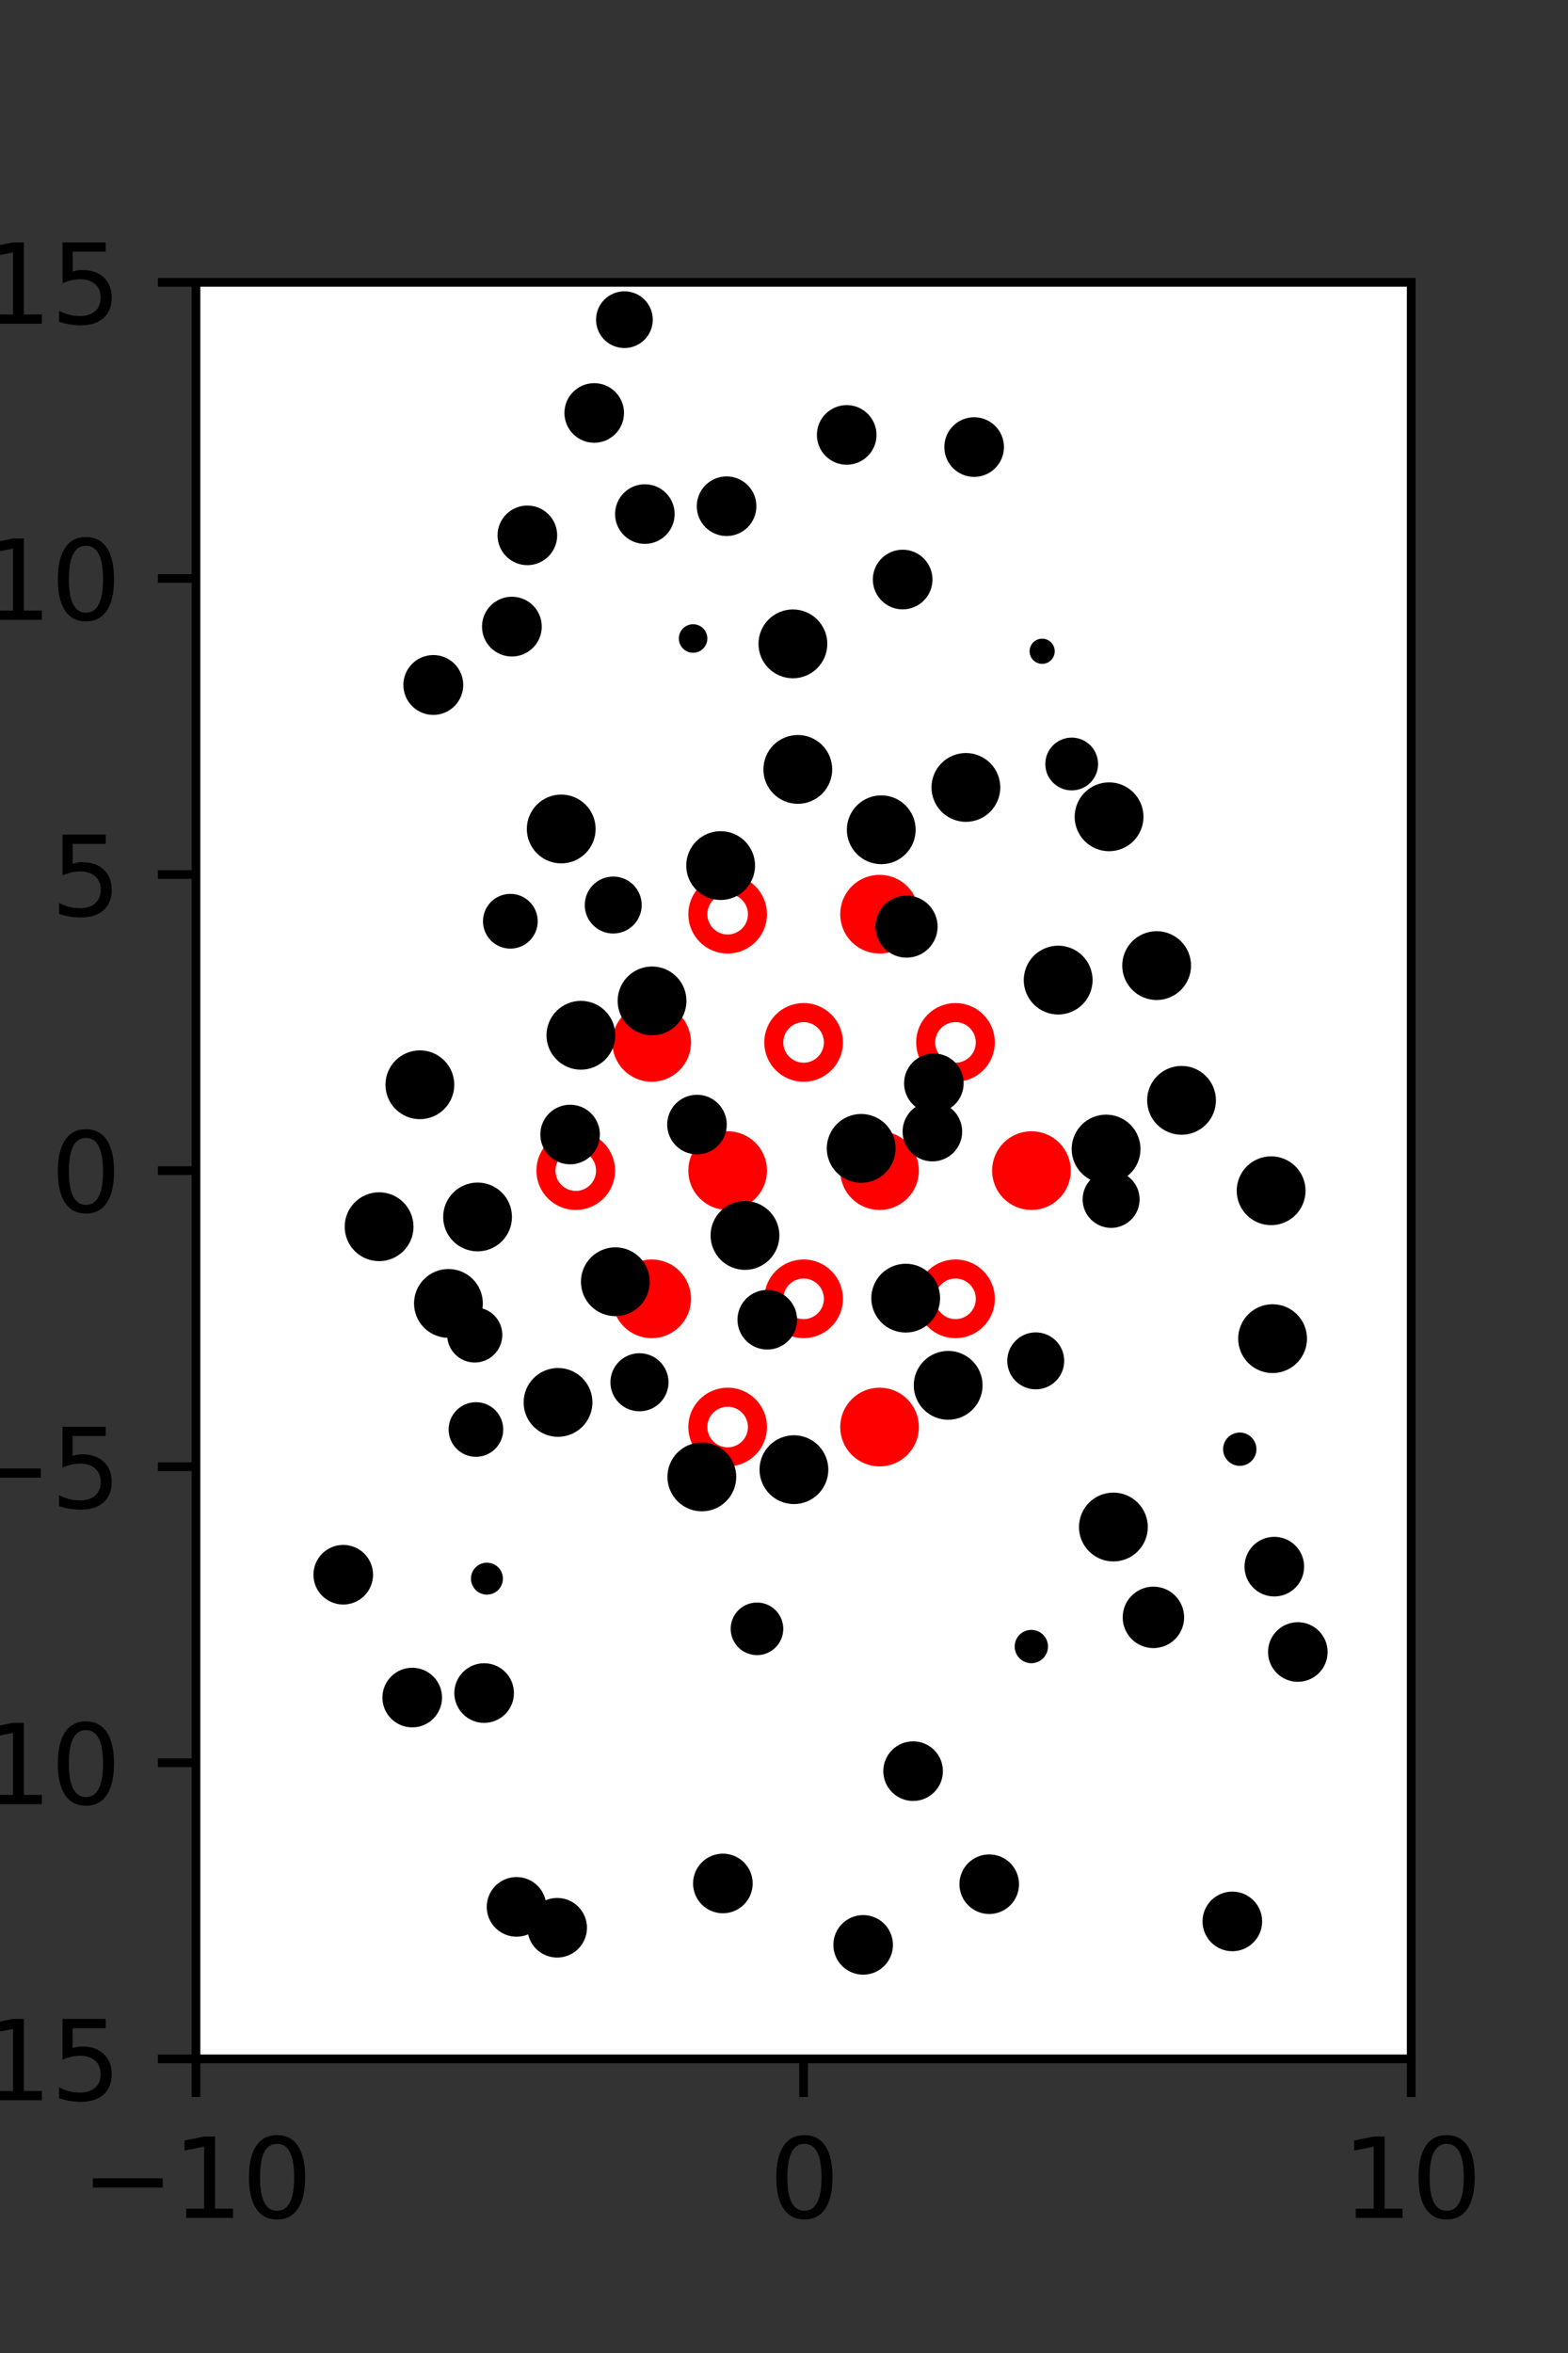 <?xml version="1.0" encoding="utf-8" standalone="no"?>
<!DOCTYPE svg PUBLIC "-//W3C//DTD SVG 1.1//EN"
  "http://www.w3.org/Graphics/SVG/1.1/DTD/svg11.dtd">
<svg xmlns:xlink="http://www.w3.org/1999/xlink" width="144pt" height="216pt" viewBox="0 0 144 216" xmlns="http://www.w3.org/2000/svg" version="1.1">
 <rect x="0" y="0" width="144" height="216" fill="#333333" stroke="none"/>
 <defs>
  <style type="text/css">*{stroke-linejoin: round; stroke-linecap: butt}</style>
 </defs>
 <g id="figure_1">
  <g id="patch_1">
   <path d="M 0 216 
L 144 216 
L 144 0 
L 0 0 
L 0 216 
z
" style="fill: none"/>
  </g>
  <g id="axes_1">
   <g id="patch_2">
    <path d="M 18 189 
L 129.6 189 
L 129.6 25.92 
L 18 25.92 
z
" style="fill: #ffffff"/>
   </g>
   <g id="PathCollection_1">
    <defs>
     <path id="mdabc30ab31" d="M 0 2.739 
C 0.726 2.739 1.423 2.45 1.936 1.936 
C 2.45 1.423 2.739 0.726 2.739 0 
C 2.739 -0.726 2.45 -1.423 1.936 -1.936 
C 1.423 -2.45 0.726 -2.739 0 -2.739 
C -0.726 -2.739 -1.423 -2.45 -1.936 -1.936 
C -2.45 -1.423 -2.739 -0.726 -2.739 0 
C -2.739 0.726 -2.45 1.423 -1.936 1.936 
C -1.423 2.45 -0.726 2.739 0 2.739 
z
" style="stroke: #ff0000; stroke-width: 1.75"/>
    </defs>
    <g clip-path="url(#p1c9ddac0d6)">
     <use xlink:href="#mdabc30ab31" x="80.775" y="83.921" style="fill: #ff0000; stroke: #ff0000; stroke-width: 1.75"/>
     <use xlink:href="#mdabc30ab31" x="59.85" y="95.691" style="fill: #ff0000; stroke: #ff0000; stroke-width: 1.75"/>
     <use xlink:href="#mdabc30ab31" x="66.825" y="107.46" style="fill: #ff0000; stroke: #ff0000; stroke-width: 1.75"/>
     <use xlink:href="#mdabc30ab31" x="80.775" y="107.46" style="fill: #ff0000; stroke: #ff0000; stroke-width: 1.75"/>
     <use xlink:href="#mdabc30ab31" x="94.725" y="107.46" style="fill: #ff0000; stroke: #ff0000; stroke-width: 1.75"/>
     <use xlink:href="#mdabc30ab31" x="59.85" y="119.229" style="fill: #ff0000; stroke: #ff0000; stroke-width: 1.75"/>
     <use xlink:href="#mdabc30ab31" x="80.775" y="130.999" style="fill: #ff0000; stroke: #ff0000; stroke-width: 1.75"/>
    </g>
   </g>
   <g id="PathCollection_2">
    <defs>
     <path id="C0_0_7f6cfb6246" d="M 0 2.739 
C 0.726 2.739 1.423 2.45 1.936 1.936 
C 2.45 1.423 2.739 0.726 2.739 -0 
C 2.739 -0.726 2.45 -1.423 1.936 -1.936 
C 1.423 -2.45 0.726 -2.739 0 -2.739 
C -0.726 -2.739 -1.423 -2.45 -1.936 -1.936 
C -2.45 -1.423 -2.739 -0.726 -2.739 0 
C -2.739 0.726 -2.45 1.423 -1.936 1.936 
C -1.423 2.45 -0.726 2.739 0 2.739 
z
"/>
    </defs>
    <g clip-path="url(#p1c9ddac0d6)">
     <use xlink:href="#C0_0_7f6cfb6246" x="66.825" y="83.921" style="fill: none; stroke: #ff0000; stroke-width: 1.75"/>
    </g>
    <g clip-path="url(#p1c9ddac0d6)">
     <use xlink:href="#C0_0_7f6cfb6246" x="73.8" y="95.691" style="fill: none; stroke: #ff0000; stroke-width: 1.75"/>
    </g>
    <g clip-path="url(#p1c9ddac0d6)">
     <use xlink:href="#C0_0_7f6cfb6246" x="87.75" y="95.691" style="fill: none; stroke: #ff0000; stroke-width: 1.75"/>
    </g>
    <g clip-path="url(#p1c9ddac0d6)">
     <use xlink:href="#C0_0_7f6cfb6246" x="52.875" y="107.46" style="fill: none; stroke: #ff0000; stroke-width: 1.75"/>
    </g>
    <g clip-path="url(#p1c9ddac0d6)">
     <use xlink:href="#C0_0_7f6cfb6246" x="73.8" y="119.229" style="fill: none; stroke: #ff0000; stroke-width: 1.75"/>
    </g>
    <g clip-path="url(#p1c9ddac0d6)">
     <use xlink:href="#C0_0_7f6cfb6246" x="87.75" y="119.229" style="fill: none; stroke: #ff0000; stroke-width: 1.75"/>
    </g>
    <g clip-path="url(#p1c9ddac0d6)">
     <use xlink:href="#C0_0_7f6cfb6246" x="66.825" y="130.999" style="fill: none; stroke: #ff0000; stroke-width: 1.75"/>
    </g>
   </g>
   <g id="PathCollection_3">
    <path d="M 116.871 125.544 
C 117.576 125.544 118.252 125.264 118.751 124.765 
C 119.25 124.267 119.53 123.59 119.53 122.885 
C 119.53 122.18 119.25 121.503 118.751 121.005 
C 118.252 120.506 117.576 120.226 116.871 120.226 
C 116.165 120.226 115.489 120.506 114.99 121.005 
C 114.492 121.503 114.211 122.18 114.211 122.885 
C 114.211 123.59 114.492 124.267 114.99 124.765 
C 115.489 125.264 116.165 125.544 116.871 125.544 
z
" clip-path="url(#p1c9ddac0d6)" style="stroke: #000000"/>
    <path d="M 116.736 111.968 
C 117.441 111.968 118.118 111.688 118.617 111.189 
C 119.115 110.69 119.396 110.013 119.396 109.308 
C 119.396 108.603 119.115 107.926 118.617 107.427 
C 118.118 106.928 117.441 106.648 116.736 106.648 
C 116.03 106.648 115.354 106.928 114.855 107.427 
C 114.356 107.926 114.076 108.603 114.076 109.308 
C 114.076 110.013 114.356 110.69 114.855 111.189 
C 115.354 111.688 116.03 111.968 116.736 111.968 
z
" clip-path="url(#p1c9ddac0d6)" style="stroke: #000000"/>
    <path d="M 108.508 103.668 
C 109.213 103.668 109.889 103.388 110.388 102.89 
C 110.887 102.391 111.167 101.714 111.167 101.009 
C 111.167 100.304 110.887 99.628 110.388 99.129 
C 109.889 98.63 109.213 98.35 108.508 98.35 
C 107.803 98.35 107.126 98.63 106.628 99.129 
C 106.129 99.628 105.849 100.304 105.849 101.009 
C 105.849 101.714 106.129 102.391 106.628 102.89 
C 107.126 103.388 107.803 103.668 108.508 103.668 
z
" clip-path="url(#p1c9ddac0d6)" style="stroke: #000000"/>
    <path d="M 106.222 91.299 
C 106.927 91.299 107.604 91.019 108.102 90.52 
C 108.601 90.021 108.881 89.345 108.881 88.64 
C 108.881 87.934 108.601 87.258 108.102 86.759 
C 107.604 86.261 106.927 85.98 106.222 85.98 
C 105.517 85.98 104.841 86.261 104.342 86.759 
C 103.843 87.258 103.563 87.934 103.563 88.64 
C 103.563 89.345 103.843 90.021 104.342 90.52 
C 104.841 91.019 105.517 91.299 106.222 91.299 
z
" clip-path="url(#p1c9ddac0d6)" style="stroke: #000000"/>
    <path d="M 101.853 77.64 
C 102.558 77.64 103.235 77.36 103.734 76.861 
C 104.233 76.362 104.513 75.685 104.513 74.98 
C 104.513 74.274 104.233 73.598 103.734 73.099 
C 103.235 72.6 102.558 72.32 101.853 72.32 
C 101.147 72.32 100.471 72.6 99.972 73.099 
C 99.473 73.598 99.193 74.274 99.193 74.98 
C 99.193 75.685 99.473 76.362 99.972 76.861 
C 100.471 77.36 101.147 77.64 101.853 77.64 
z
" clip-path="url(#p1c9ddac0d6)" style="stroke: #000000"/>
    <path d="M 98.421 72.057 
C 98.931 72.057 99.42 71.854 99.781 71.494 
C 100.141 71.133 100.344 70.644 100.344 70.134 
C 100.344 69.624 100.141 69.134 99.781 68.774 
C 99.42 68.413 98.931 68.21 98.421 68.21 
C 97.911 68.21 97.421 68.413 97.061 68.774 
C 96.7 69.134 96.497 69.624 96.497 70.134 
C 96.497 70.644 96.7 71.133 97.061 71.494 
C 97.421 71.854 97.911 72.057 98.421 72.057 
z
" clip-path="url(#p1c9ddac0d6)" style="stroke: #000000"/>
    <path d="M 95.708 60.442 
C 95.883 60.442 96.05 60.373 96.173 60.249 
C 96.297 60.126 96.366 59.959 96.366 59.784 
C 96.366 59.61 96.297 59.442 96.173 59.319 
C 96.05 59.195 95.883 59.126 95.708 59.126 
C 95.534 59.126 95.366 59.195 95.243 59.319 
C 95.119 59.442 95.05 59.61 95.05 59.784 
C 95.05 59.959 95.119 60.126 95.243 60.249 
C 95.366 60.373 95.534 60.442 95.708 60.442 
z
" clip-path="url(#p1c9ddac0d6)" style="stroke: #000000"/>
    <path d="M 91.103 48.878 
C 91.103 48.878 91.103 48.878 91.103 48.878 
C 91.103 48.878 91.103 48.878 91.103 48.878 
C 91.103 48.878 91.103 48.878 91.103 48.878 
C 91.103 48.878 91.103 48.878 91.103 48.878 
C 91.103 48.878 91.103 48.878 91.103 48.878 
C 91.103 48.878 91.103 48.878 91.103 48.878 
C 91.103 48.878 91.103 48.878 91.103 48.878 
C 91.103 48.878 91.103 48.878 91.103 48.878 
z
" clip-path="url(#p1c9ddac0d6)" style="stroke: #000000"/>
    <path d="M 89.463 43.277 
C 90.056 43.277 90.625 43.042 91.045 42.622 
C 91.464 42.202 91.7 41.633 91.7 41.04 
C 91.7 40.446 91.464 39.877 91.045 39.458 
C 90.625 39.038 90.056 38.802 89.463 38.802 
C 88.869 38.802 88.3 39.038 87.88 39.458 
C 87.461 39.877 87.225 40.446 87.225 41.04 
C 87.225 41.633 87.461 42.202 87.88 42.622 
C 88.3 43.042 88.869 43.277 89.463 43.277 
z
" clip-path="url(#p1c9ddac0d6)" style="stroke: #000000"/>
    <path d="M 121.437 165.956 
C 121.437 165.956 121.437 165.956 121.437 165.956 
C 121.437 165.956 121.437 165.956 121.437 165.956 
C 121.437 165.956 121.437 165.956 121.437 165.956 
C 121.437 165.956 121.437 165.956 121.437 165.956 
C 121.437 165.956 121.437 165.956 121.437 165.956 
C 121.437 165.956 121.437 165.956 121.437 165.956 
C 121.437 165.956 121.437 165.956 121.437 165.956 
C 121.437 165.956 121.437 165.956 121.437 165.956 
z
" clip-path="url(#p1c9ddac0d6)" style="stroke: #000000"/>
    <path d="M 119.188 153.887 
C 119.781 153.887 120.35 153.651 120.769 153.232 
C 121.189 152.813 121.424 152.244 121.424 151.651 
C 121.424 151.058 121.189 150.489 120.769 150.07 
C 120.35 149.65 119.781 149.415 119.188 149.415 
C 118.595 149.415 118.026 149.65 117.607 150.07 
C 117.188 150.489 116.952 151.058 116.952 151.651 
C 116.952 152.244 117.188 152.813 117.607 153.232 
C 118.026 153.651 118.595 153.887 119.188 153.887 
z
" clip-path="url(#p1c9ddac0d6)" style="stroke: #000000"/>
    <path d="M 117.028 146.052 
C 117.622 146.052 118.191 145.816 118.61 145.397 
C 119.03 144.977 119.266 144.408 119.266 143.814 
C 119.266 143.221 119.03 142.652 118.61 142.232 
C 118.191 141.813 117.622 141.577 117.028 141.577 
C 116.435 141.577 115.866 141.813 115.446 142.232 
C 115.027 142.652 114.791 143.221 114.791 143.814 
C 114.791 144.408 115.027 144.977 115.446 145.397 
C 115.866 145.816 116.435 146.052 117.028 146.052 
z
" clip-path="url(#p1c9ddac0d6)" style="stroke: #000000"/>
    <path d="M 113.856 134.063 
C 114.13 134.063 114.392 133.954 114.585 133.761 
C 114.778 133.568 114.886 133.306 114.886 133.033 
C 114.886 132.76 114.778 132.498 114.585 132.305 
C 114.392 132.111 114.13 132.003 113.856 132.003 
C 113.583 132.003 113.321 132.111 113.128 132.305 
C 112.935 132.498 112.827 132.76 112.827 133.033 
C 112.827 133.306 112.935 133.568 113.128 133.761 
C 113.321 133.954 113.583 134.063 113.856 134.063 
z
" clip-path="url(#p1c9ddac0d6)" style="stroke: #000000"/>
    <path d="M 102.422 124.313 
C 102.422 124.313 102.422 124.313 102.422 124.313 
C 102.422 124.313 102.422 124.313 102.422 124.313 
C 102.422 124.313 102.422 124.313 102.422 124.313 
C 102.422 124.313 102.422 124.313 102.422 124.313 
C 102.422 124.313 102.422 124.313 102.422 124.313 
C 102.422 124.313 102.422 124.313 102.422 124.313 
C 102.422 124.313 102.422 124.313 102.422 124.313 
C 102.422 124.313 102.422 124.313 102.422 124.313 
z
" clip-path="url(#p1c9ddac0d6)" style="stroke: #000000"/>
    <path d="M 102.042 112.217 
C 102.603 112.217 103.141 111.994 103.538 111.597 
C 103.935 111.2 104.158 110.662 104.158 110.101 
C 104.158 109.539 103.935 109.001 103.538 108.604 
C 103.141 108.207 102.603 107.984 102.042 107.984 
C 101.48 107.984 100.942 108.207 100.545 108.604 
C 100.148 109.001 99.925 109.539 99.925 110.101 
C 99.925 110.662 100.148 111.2 100.545 111.597 
C 100.942 111.994 101.48 112.217 102.042 112.217 
z
" clip-path="url(#p1c9ddac0d6)" style="stroke: #000000"/>
    <path d="M 101.579 108.141 
C 102.284 108.141 102.961 107.86 103.46 107.362 
C 103.958 106.863 104.239 106.186 104.239 105.481 
C 104.239 104.775 103.958 104.099 103.46 103.6 
C 102.961 103.101 102.284 102.821 101.579 102.821 
C 100.873 102.821 100.197 103.101 99.698 103.6 
C 99.199 104.099 98.919 104.775 98.919 105.481 
C 98.919 106.186 99.199 106.863 99.698 107.362 
C 100.197 107.86 100.873 108.141 101.579 108.141 
z
" clip-path="url(#p1c9ddac0d6)" style="stroke: #000000"/>
    <path d="M 97.18 92.631 
C 97.885 92.631 98.562 92.351 99.061 91.852 
C 99.559 91.353 99.84 90.677 99.84 89.971 
C 99.84 89.266 99.559 88.589 99.061 88.09 
C 98.562 87.592 97.885 87.311 97.18 87.311 
C 96.474 87.311 95.798 87.592 95.299 88.09 
C 94.8 88.589 94.52 89.266 94.52 89.971 
C 94.52 90.677 94.8 91.353 95.299 91.852 
C 95.798 92.351 96.474 92.631 97.18 92.631 
z
" clip-path="url(#p1c9ddac0d6)" style="stroke: #000000"/>
    <path d="M 92.058 85.302 
C 92.058 85.302 92.058 85.302 92.058 85.302 
C 92.058 85.302 92.058 85.302 92.058 85.302 
C 92.058 85.302 92.058 85.302 92.058 85.302 
C 92.058 85.302 92.058 85.302 92.058 85.302 
C 92.058 85.302 92.058 85.302 92.058 85.302 
C 92.058 85.302 92.058 85.302 92.058 85.302 
C 92.058 85.302 92.058 85.302 92.058 85.302 
C 92.058 85.302 92.058 85.302 92.058 85.302 
z
" clip-path="url(#p1c9ddac0d6)" style="stroke: #000000"/>
    <path d="M 88.705 74.944 
C 89.41 74.944 90.086 74.664 90.585 74.165 
C 91.084 73.666 91.364 72.99 91.364 72.285 
C 91.364 71.579 91.084 70.903 90.585 70.404 
C 90.086 69.906 89.41 69.625 88.705 69.625 
C 87.999 69.625 87.323 69.906 86.824 70.404 
C 86.326 70.903 86.046 71.579 86.046 72.285 
C 86.046 72.99 86.326 73.666 86.824 74.165 
C 87.323 74.664 87.999 74.944 88.705 74.944 
z
" clip-path="url(#p1c9ddac0d6)" style="stroke: #000000"/>
    <path d="M 85.047 59.846 
C 85.047 59.846 85.047 59.846 85.047 59.846 
C 85.047 59.846 85.047 59.846 85.047 59.846 
C 85.047 59.846 85.047 59.846 85.047 59.846 
C 85.047 59.846 85.047 59.846 85.047 59.846 
C 85.047 59.846 85.047 59.846 85.047 59.846 
C 85.047 59.846 85.047 59.846 85.047 59.846 
C 85.047 59.846 85.047 59.846 85.047 59.846 
C 85.047 59.846 85.047 59.846 85.047 59.846 
z
" clip-path="url(#p1c9ddac0d6)" style="stroke: #000000"/>
    <path d="M 82.897 55.44 
C 83.491 55.44 84.061 55.204 84.48 54.784 
C 84.9 54.364 85.136 53.795 85.136 53.201 
C 85.136 52.607 84.9 52.038 84.48 51.618 
C 84.061 51.198 83.491 50.962 82.897 50.962 
C 82.304 50.962 81.734 51.198 81.314 51.618 
C 80.894 52.038 80.658 52.607 80.658 53.201 
C 80.658 53.795 80.894 54.364 81.314 54.784 
C 81.734 55.204 82.304 55.44 82.897 55.44 
z
" clip-path="url(#p1c9ddac0d6)" style="stroke: #000000"/>
    <path d="M 77.758 42.162 
C 78.352 42.162 78.921 41.927 79.34 41.507 
C 79.76 41.088 79.996 40.518 79.996 39.925 
C 79.996 39.332 79.76 38.762 79.34 38.343 
C 78.921 37.923 78.352 37.688 77.758 37.688 
C 77.165 37.688 76.596 37.923 76.176 38.343 
C 75.756 38.762 75.521 39.332 75.521 39.925 
C 75.521 40.518 75.756 41.088 76.176 41.507 
C 76.596 41.927 77.165 42.162 77.758 42.162 
z
" clip-path="url(#p1c9ddac0d6)" style="stroke: #000000"/>
    <path d="M 76.29 31.667 
C 76.29 31.667 76.29 31.667 76.29 31.667 
C 76.29 31.667 76.29 31.667 76.29 31.667 
C 76.29 31.667 76.29 31.667 76.29 31.667 
C 76.29 31.667 76.29 31.667 76.29 31.667 
C 76.29 31.667 76.29 31.667 76.29 31.667 
C 76.29 31.667 76.29 31.667 76.29 31.667 
C 76.29 31.667 76.29 31.667 76.29 31.667 
C 76.29 31.667 76.29 31.667 76.29 31.667 
z
" clip-path="url(#p1c9ddac0d6)" style="stroke: #000000"/>
    <path d="M 69.771 25.179 
C 70.307 25.179 70.822 24.966 71.201 24.587 
C 71.58 24.207 71.794 23.693 71.794 23.156 
C 71.794 22.62 71.58 22.105 71.201 21.726 
C 70.822 21.346 70.307 21.133 69.771 21.133 
C 69.234 21.133 68.719 21.346 68.34 21.726 
C 67.961 22.105 67.748 22.62 67.748 23.156 
C 67.748 23.693 67.961 24.207 68.34 24.587 
C 68.719 24.966 69.234 25.179 69.771 25.179 
z
" clip-path="url(#p1c9ddac0d6)" style="stroke: #000000"/>
    <path d="M 113.173 178.619 
C 113.767 178.619 114.336 178.384 114.755 177.964 
C 115.175 177.544 115.411 176.975 115.411 176.382 
C 115.411 175.789 115.175 175.219 114.755 174.8 
C 114.336 174.38 113.767 174.144 113.173 174.144 
C 112.58 174.144 112.011 174.38 111.591 174.8 
C 111.172 175.219 110.936 175.789 110.936 176.382 
C 110.936 176.975 111.172 177.544 111.591 177.964 
C 112.011 178.384 112.58 178.619 113.173 178.619 
z
" clip-path="url(#p1c9ddac0d6)" style="stroke: #000000"/>
    <path d="M 109.637 168.713 
C 109.637 168.713 109.637 168.713 109.637 168.713 
C 109.637 168.713 109.637 168.713 109.637 168.713 
C 109.637 168.713 109.637 168.713 109.637 168.713 
C 109.637 168.713 109.637 168.713 109.637 168.713 
C 109.637 168.713 109.637 168.713 109.637 168.713 
C 109.637 168.713 109.637 168.713 109.637 168.713 
C 109.637 168.713 109.637 168.713 109.637 168.713 
C 109.637 168.713 109.637 168.713 109.637 168.713 
z
" clip-path="url(#p1c9ddac0d6)" style="stroke: #000000"/>
    <path d="M 105.465 158.881 
C 105.465 158.881 105.465 158.881 105.465 158.881 
C 105.465 158.881 105.465 158.881 105.465 158.881 
C 105.465 158.881 105.465 158.881 105.465 158.881 
C 105.465 158.881 105.465 158.881 105.465 158.881 
C 105.465 158.881 105.465 158.881 105.465 158.881 
C 105.465 158.881 105.465 158.881 105.465 158.881 
C 105.465 158.881 105.465 158.881 105.465 158.881 
C 105.465 158.881 105.465 158.881 105.465 158.881 
z
" clip-path="url(#p1c9ddac0d6)" style="stroke: #000000"/>
    <path d="M 105.925 150.792 
C 106.541 150.792 107.131 150.547 107.566 150.112 
C 108.001 149.677 108.246 149.086 108.246 148.471 
C 108.246 147.856 108.001 147.265 107.566 146.83 
C 107.131 146.395 106.541 146.15 105.925 146.15 
C 105.31 146.15 104.719 146.395 104.284 146.83 
C 103.849 147.265 103.605 147.856 103.605 148.471 
C 103.605 149.086 103.849 149.677 104.284 150.112 
C 104.719 150.547 105.31 150.792 105.925 150.792 
z
" clip-path="url(#p1c9ddac0d6)" style="stroke: #000000"/>
    <path d="M 102.25 142.837 
C 102.955 142.837 103.632 142.557 104.131 142.058 
C 104.63 141.559 104.91 140.882 104.91 140.177 
C 104.91 139.472 104.63 138.795 104.131 138.296 
C 103.632 137.797 102.955 137.517 102.25 137.517 
C 101.545 137.517 100.868 137.797 100.369 138.296 
C 99.87 138.795 99.59 139.472 99.59 140.177 
C 99.59 140.882 99.87 141.559 100.369 142.058 
C 100.868 142.557 101.545 142.837 102.25 142.837 
z
" clip-path="url(#p1c9ddac0d6)" style="stroke: #000000"/>
    <path d="M 95.118 127.039 
C 95.679 127.039 96.217 126.816 96.614 126.42 
C 97.01 126.023 97.233 125.485 97.233 124.924 
C 97.233 124.364 97.01 123.826 96.614 123.429 
C 96.217 123.032 95.679 122.81 95.118 122.81 
C 94.558 122.81 94.02 123.032 93.623 123.429 
C 93.226 123.826 93.004 124.364 93.004 124.924 
C 93.004 125.485 93.226 126.023 93.623 126.42 
C 94.02 126.816 94.558 127.039 95.118 127.039 
z
" clip-path="url(#p1c9ddac0d6)" style="stroke: #000000"/>
    <path d="M 94.522 116.062 
C 94.522 116.062 94.522 116.062 94.522 116.062 
C 94.522 116.062 94.522 116.062 94.522 116.062 
C 94.522 116.062 94.522 116.062 94.522 116.062 
C 94.522 116.062 94.522 116.062 94.522 116.062 
C 94.522 116.062 94.522 116.062 94.522 116.062 
C 94.522 116.062 94.522 116.062 94.522 116.062 
C 94.522 116.062 94.522 116.062 94.522 116.062 
C 94.522 116.062 94.522 116.062 94.522 116.062 
z
" clip-path="url(#p1c9ddac0d6)" style="stroke: #000000"/>
    <path d="M 85.627 106.114 
C 86.22 106.114 86.789 105.878 87.208 105.459 
C 87.628 105.039 87.863 104.471 87.863 103.878 
C 87.863 103.285 87.628 102.716 87.208 102.296 
C 86.789 101.877 86.22 101.641 85.627 101.641 
C 85.034 101.641 84.465 101.877 84.046 102.296 
C 83.627 102.716 83.391 103.285 83.391 103.878 
C 83.391 104.471 83.627 105.039 84.046 105.459 
C 84.465 105.878 85.034 106.114 85.627 106.114 
z
" clip-path="url(#p1c9ddac0d6)" style="stroke: #000000"/>
    <path d="M 85.763 101.681 
C 86.356 101.681 86.925 101.445 87.344 101.026 
C 87.763 100.607 87.999 100.038 87.999 99.445 
C 87.999 98.852 87.763 98.283 87.344 97.864 
C 86.925 97.445 86.356 97.209 85.763 97.209 
C 85.17 97.209 84.601 97.445 84.182 97.864 
C 83.762 98.283 83.527 98.852 83.527 99.445 
C 83.527 100.038 83.762 100.607 84.182 101.026 
C 84.601 101.445 85.17 101.681 85.763 101.681 
z
" clip-path="url(#p1c9ddac0d6)" style="stroke: #000000"/>
    <path d="M 83.256 87.411 
C 83.879 87.411 84.477 87.163 84.918 86.723 
C 85.358 86.282 85.606 85.684 85.606 85.061 
C 85.606 84.438 85.358 83.84 84.918 83.399 
C 84.477 82.959 83.879 82.711 83.256 82.711 
C 82.633 82.711 82.035 82.959 81.594 83.399 
C 81.154 83.84 80.906 84.438 80.906 85.061 
C 80.906 85.684 81.154 86.282 81.594 86.723 
C 82.035 87.163 82.633 87.411 83.256 87.411 
z
" clip-path="url(#p1c9ddac0d6)" style="stroke: #000000"/>
    <path d="M 80.933 78.83 
C 81.638 78.83 82.314 78.55 82.813 78.051 
C 83.311 77.553 83.592 76.876 83.592 76.171 
C 83.592 75.466 83.311 74.789 82.813 74.291 
C 82.314 73.792 81.638 73.512 80.933 73.512 
C 80.227 73.512 79.551 73.792 79.052 74.291 
C 78.554 74.789 78.273 75.466 78.273 76.171 
C 78.273 76.876 78.554 77.553 79.052 78.051 
C 79.551 78.55 80.227 78.83 80.933 78.83 
z
" clip-path="url(#p1c9ddac0d6)" style="stroke: #000000"/>
    <path d="M 73.268 73.289 
C 73.973 73.289 74.65 73.009 75.149 72.51 
C 75.647 72.011 75.927 71.335 75.927 70.63 
C 75.927 69.924 75.647 69.248 75.149 68.749 
C 74.65 68.251 73.973 67.97 73.268 67.97 
C 72.563 67.97 71.887 68.251 71.388 68.749 
C 70.889 69.248 70.609 69.924 70.609 70.63 
C 70.609 71.335 70.889 72.011 71.388 72.51 
C 71.887 73.009 72.563 73.289 73.268 73.289 
z
" clip-path="url(#p1c9ddac0d6)" style="stroke: #000000"/>
    <path d="M 72.817 61.765 
C 73.522 61.765 74.199 61.485 74.698 60.986 
C 75.197 60.487 75.477 59.811 75.477 59.105 
C 75.477 58.4 75.197 57.723 74.698 57.224 
C 74.199 56.726 73.522 56.445 72.817 56.445 
C 72.112 56.445 71.435 56.726 70.936 57.224 
C 70.437 57.723 70.157 58.4 70.157 59.105 
C 70.157 59.811 70.437 60.487 70.936 60.986 
C 71.435 61.485 72.112 61.765 72.817 61.765 
z
" clip-path="url(#p1c9ddac0d6)" style="stroke: #000000"/>
    <path d="M 66.727 48.707 
C 67.321 48.707 67.89 48.471 68.309 48.052 
C 68.729 47.632 68.965 47.063 68.965 46.47 
C 68.965 45.876 68.729 45.307 68.309 44.888 
C 67.89 44.468 67.321 44.232 66.727 44.232 
C 66.134 44.232 65.565 44.468 65.145 44.888 
C 64.725 45.307 64.49 45.876 64.49 46.47 
C 64.49 47.063 64.725 47.632 65.145 48.052 
C 65.565 48.471 66.134 48.707 66.727 48.707 
z
" clip-path="url(#p1c9ddac0d6)" style="stroke: #000000"/>
    <path d="M 67.229 36.286 
C 67.229 36.286 67.229 36.286 67.229 36.286 
C 67.229 36.286 67.229 36.286 67.229 36.286 
C 67.229 36.286 67.229 36.286 67.229 36.286 
C 67.229 36.286 67.229 36.286 67.229 36.286 
C 67.229 36.286 67.229 36.286 67.229 36.286 
C 67.229 36.286 67.229 36.286 67.229 36.286 
C 67.229 36.286 67.229 36.286 67.229 36.286 
C 67.229 36.286 67.229 36.286 67.229 36.286 
z
" clip-path="url(#p1c9ddac0d6)" style="stroke: #000000"/>
    <path d="M 57.344 31.45 
C 57.902 31.45 58.437 31.229 58.832 30.834 
C 59.227 30.439 59.449 29.904 59.449 29.346 
C 59.449 28.787 59.227 28.252 58.832 27.857 
C 58.437 27.463 57.902 27.241 57.344 27.241 
C 56.786 27.241 56.25 27.463 55.855 27.857 
C 55.461 28.252 55.239 28.787 55.239 29.346 
C 55.239 29.904 55.461 30.439 55.855 30.834 
C 56.25 31.229 56.786 31.45 57.344 31.45 
z
" clip-path="url(#p1c9ddac0d6)" style="stroke: #000000"/>
    <path d="M 101.386 181.453 
C 101.386 181.453 101.386 181.453 101.386 181.453 
C 101.386 181.453 101.386 181.453 101.386 181.453 
C 101.386 181.453 101.386 181.453 101.386 181.453 
C 101.386 181.453 101.386 181.453 101.386 181.453 
C 101.386 181.453 101.386 181.453 101.386 181.453 
C 101.386 181.453 101.386 181.453 101.386 181.453 
C 101.386 181.453 101.386 181.453 101.386 181.453 
C 101.386 181.453 101.386 181.453 101.386 181.453 
z
" clip-path="url(#p1c9ddac0d6)" style="stroke: #000000"/>
    <path d="M 101.139 174.594 
C 101.139 174.594 101.139 174.594 101.139 174.594 
C 101.139 174.594 101.139 174.594 101.139 174.594 
C 101.139 174.594 101.139 174.594 101.139 174.594 
C 101.139 174.594 101.139 174.594 101.139 174.594 
C 101.139 174.594 101.139 174.594 101.139 174.594 
C 101.139 174.594 101.139 174.594 101.139 174.594 
C 101.139 174.594 101.139 174.594 101.139 174.594 
C 101.139 174.594 101.139 174.594 101.139 174.594 
z
" clip-path="url(#p1c9ddac0d6)" style="stroke: #000000"/>
    <path d="M 94.959 157.728 
C 94.959 157.728 94.959 157.728 94.959 157.728 
C 94.959 157.728 94.959 157.728 94.959 157.728 
C 94.959 157.728 94.959 157.728 94.959 157.728 
C 94.959 157.728 94.959 157.728 94.959 157.728 
C 94.959 157.728 94.959 157.728 94.959 157.728 
C 94.959 157.728 94.959 157.728 94.959 157.728 
C 94.959 157.728 94.959 157.728 94.959 157.728 
C 94.959 157.728 94.959 157.728 94.959 157.728 
z
" clip-path="url(#p1c9ddac0d6)" style="stroke: #000000"/>
    <path d="M 94.714 152.179 
C 94.987 152.179 95.249 152.07 95.442 151.877 
C 95.635 151.684 95.744 151.422 95.744 151.149 
C 95.744 150.876 95.635 150.614 95.442 150.421 
C 95.249 150.227 94.987 150.119 94.714 150.119 
C 94.441 150.119 94.179 150.227 93.986 150.421 
C 93.793 150.614 93.684 150.876 93.684 151.149 
C 93.684 151.422 93.793 151.684 93.986 151.877 
C 94.179 152.07 94.441 152.179 94.714 152.179 
z
" clip-path="url(#p1c9ddac0d6)" style="stroke: #000000"/>
    <path d="M 87.966 137.243 
C 87.966 137.243 87.966 137.243 87.966 137.243 
C 87.966 137.243 87.966 137.243 87.966 137.243 
C 87.966 137.243 87.966 137.243 87.966 137.243 
C 87.966 137.243 87.966 137.243 87.966 137.243 
C 87.966 137.243 87.966 137.243 87.966 137.243 
C 87.966 137.243 87.966 137.243 87.966 137.243 
C 87.966 137.243 87.966 137.243 87.966 137.243 
C 87.966 137.243 87.966 137.243 87.966 137.243 
z
" clip-path="url(#p1c9ddac0d6)" style="stroke: #000000"/>
    <path d="M 87.077 129.831 
C 87.782 129.831 88.459 129.55 88.958 129.052 
C 89.456 128.553 89.737 127.876 89.737 127.171 
C 89.737 126.465 89.456 125.789 88.958 125.29 
C 88.459 124.791 87.782 124.511 87.077 124.511 
C 86.371 124.511 85.695 124.791 85.196 125.29 
C 84.697 125.789 84.417 126.465 84.417 127.171 
C 84.417 127.876 84.697 128.553 85.196 129.052 
C 85.695 129.55 86.371 129.831 87.077 129.831 
z
" clip-path="url(#p1c9ddac0d6)" style="stroke: #000000"/>
    <path d="M 83.177 121.827 
C 83.882 121.827 84.559 121.547 85.057 121.049 
C 85.556 120.55 85.836 119.873 85.836 119.168 
C 85.836 118.463 85.556 117.787 85.057 117.288 
C 84.559 116.789 83.882 116.509 83.177 116.509 
C 82.472 116.509 81.795 116.789 81.297 117.288 
C 80.798 117.787 80.518 118.463 80.518 119.168 
C 80.518 119.873 80.798 120.55 81.297 121.049 
C 81.795 121.547 82.472 121.827 83.177 121.827 
z
" clip-path="url(#p1c9ddac0d6)" style="stroke: #000000"/>
    <path d="M 79.088 108.078 
C 79.793 108.078 80.469 107.798 80.968 107.299 
C 81.467 106.8 81.747 106.124 81.747 105.419 
C 81.747 104.714 81.467 104.037 80.968 103.539 
C 80.469 103.04 79.793 102.76 79.088 102.76 
C 78.382 102.76 77.706 103.04 77.207 103.539 
C 76.709 104.037 76.428 104.714 76.428 105.419 
C 76.428 106.124 76.709 106.8 77.207 107.299 
C 77.706 107.798 78.382 108.078 79.088 108.078 
z
" clip-path="url(#p1c9ddac0d6)" style="stroke: #000000"/>
    <path d="M 74.923 104.431 
C 74.923 104.431 74.923 104.431 74.923 104.431 
C 74.923 104.431 74.923 104.431 74.923 104.431 
C 74.923 104.431 74.923 104.431 74.923 104.431 
C 74.923 104.431 74.923 104.431 74.923 104.431 
C 74.923 104.431 74.923 104.431 74.923 104.431 
C 74.923 104.431 74.923 104.431 74.923 104.431 
C 74.923 104.431 74.923 104.431 74.923 104.431 
C 74.923 104.431 74.923 104.431 74.923 104.431 
z
" clip-path="url(#p1c9ddac0d6)" style="stroke: #000000"/>
    <path d="M 70.978 89.176 
C 70.978 89.176 70.978 89.176 70.978 89.176 
C 70.978 89.176 70.978 89.176 70.978 89.176 
C 70.978 89.176 70.978 89.176 70.978 89.176 
C 70.978 89.176 70.978 89.176 70.978 89.176 
C 70.978 89.176 70.978 89.176 70.978 89.176 
C 70.978 89.176 70.978 89.176 70.978 89.176 
C 70.978 89.176 70.978 89.176 70.978 89.176 
C 70.978 89.176 70.978 89.176 70.978 89.176 
z
" clip-path="url(#p1c9ddac0d6)" style="stroke: #000000"/>
    <path d="M 66.182 82.117 
C 66.887 82.117 67.563 81.837 68.062 81.338 
C 68.561 80.839 68.841 80.163 68.841 79.458 
C 68.841 78.752 68.561 78.076 68.062 77.577 
C 67.563 77.079 66.887 76.799 66.182 76.799 
C 65.476 76.799 64.8 77.079 64.301 77.577 
C 63.803 78.076 63.522 78.752 63.522 79.458 
C 63.522 80.163 63.803 80.839 64.301 81.338 
C 64.8 81.837 65.476 82.117 66.182 82.117 
z
" clip-path="url(#p1c9ddac0d6)" style="stroke: #000000"/>
    <path d="M 66.96 69.715 
C 66.96 69.715 66.96 69.715 66.96 69.715 
C 66.96 69.715 66.96 69.715 66.96 69.715 
C 66.96 69.715 66.96 69.715 66.96 69.715 
C 66.96 69.715 66.96 69.715 66.96 69.715 
C 66.96 69.715 66.96 69.715 66.96 69.715 
C 66.96 69.715 66.96 69.715 66.96 69.715 
C 66.96 69.715 66.96 69.715 66.96 69.715 
C 66.96 69.715 66.96 69.715 66.96 69.715 
z
" clip-path="url(#p1c9ddac0d6)" style="stroke: #000000"/>
    <path d="M 63.651 59.426 
C 63.867 59.426 64.074 59.34 64.226 59.188 
C 64.379 59.035 64.464 58.829 64.464 58.613 
C 64.464 58.397 64.379 58.19 64.226 58.038 
C 64.074 57.885 63.867 57.8 63.651 57.8 
C 63.436 57.8 63.229 57.885 63.076 58.038 
C 62.924 58.19 62.838 58.397 62.838 58.613 
C 62.838 58.829 62.924 59.035 63.076 59.188 
C 63.229 59.34 63.436 59.426 63.651 59.426 
z
" clip-path="url(#p1c9ddac0d6)" style="stroke: #000000"/>
    <path d="M 59.222 49.427 
C 59.815 49.427 60.384 49.191 60.803 48.772 
C 61.222 48.352 61.458 47.783 61.458 47.19 
C 61.458 46.597 61.222 46.029 60.803 45.609 
C 60.384 45.19 59.815 44.954 59.222 44.954 
C 58.629 44.954 58.06 45.19 57.641 45.609 
C 57.221 46.029 56.986 46.597 56.986 47.19 
C 56.986 47.783 57.221 48.352 57.641 48.772 
C 58.06 49.191 58.629 49.427 59.222 49.427 
z
" clip-path="url(#p1c9ddac0d6)" style="stroke: #000000"/>
    <path d="M 54.571 40.145 
C 55.164 40.145 55.732 39.91 56.152 39.49 
C 56.571 39.071 56.807 38.502 56.807 37.909 
C 56.807 37.316 56.571 36.748 56.152 36.328 
C 55.732 35.909 55.164 35.673 54.571 35.673 
C 53.978 35.673 53.409 35.909 52.99 36.328 
C 52.57 36.748 52.335 37.316 52.335 37.909 
C 52.335 38.502 52.57 39.071 52.99 39.49 
C 53.409 39.91 53.978 40.145 54.571 40.145 
z
" clip-path="url(#p1c9ddac0d6)" style="stroke: #000000"/>
    <path d="M 90.847 175.202 
C 91.44 175.202 92.009 174.966 92.428 174.547 
C 92.847 174.128 93.083 173.559 93.083 172.966 
C 93.083 172.373 92.847 171.804 92.428 171.385 
C 92.009 170.965 91.44 170.73 90.847 170.73 
C 90.254 170.73 89.685 170.965 89.266 171.385 
C 88.846 171.804 88.611 172.373 88.611 172.966 
C 88.611 173.559 88.846 174.128 89.266 174.547 
C 89.685 174.966 90.254 175.202 90.847 175.202 
z
" clip-path="url(#p1c9ddac0d6)" style="stroke: #000000"/>
    <path d="M 83.856 164.825 
C 84.45 164.825 85.019 164.589 85.438 164.17 
C 85.858 163.75 86.094 163.181 86.094 162.588 
C 86.094 161.994 85.858 161.425 85.438 161.006 
C 85.019 160.586 84.45 160.35 83.856 160.35 
C 83.263 160.35 82.694 160.586 82.274 161.006 
C 81.855 161.425 81.619 161.994 81.619 162.588 
C 81.619 163.181 81.855 163.75 82.274 164.17 
C 82.694 164.589 83.263 164.825 83.856 164.825 
z
" clip-path="url(#p1c9ddac0d6)" style="stroke: #000000"/>
    <path d="M 87.592 154.978 
C 87.592 154.978 87.592 154.978 87.592 154.978 
C 87.592 154.978 87.592 154.978 87.592 154.978 
C 87.592 154.978 87.592 154.978 87.592 154.978 
C 87.592 154.978 87.592 154.978 87.592 154.978 
C 87.592 154.978 87.592 154.978 87.592 154.978 
C 87.592 154.978 87.592 154.978 87.592 154.978 
C 87.592 154.978 87.592 154.978 87.592 154.978 
C 87.592 154.978 87.592 154.978 87.592 154.978 
z
" clip-path="url(#p1c9ddac0d6)" style="stroke: #000000"/>
    <path d="M 83.14 145.898 
C 83.14 145.898 83.14 145.898 83.14 145.898 
C 83.14 145.898 83.14 145.898 83.14 145.898 
C 83.14 145.898 83.14 145.898 83.14 145.898 
C 83.14 145.898 83.14 145.898 83.14 145.898 
C 83.14 145.898 83.14 145.898 83.14 145.898 
C 83.14 145.898 83.14 145.898 83.14 145.898 
C 83.14 145.898 83.14 145.898 83.14 145.898 
C 83.14 145.898 83.14 145.898 83.14 145.898 
z
" clip-path="url(#p1c9ddac0d6)" style="stroke: #000000"/>
    <path d="M 72.911 137.571 
C 73.616 137.571 74.293 137.291 74.791 136.792 
C 75.29 136.293 75.57 135.617 75.57 134.912 
C 75.57 134.207 75.29 133.53 74.791 133.032 
C 74.293 132.533 73.616 132.253 72.911 132.253 
C 72.206 132.253 71.529 132.533 71.031 133.032 
C 70.532 133.53 70.252 134.207 70.252 134.912 
C 70.252 135.617 70.532 136.293 71.031 136.792 
C 71.529 137.291 72.206 137.571 72.911 137.571 
z
" clip-path="url(#p1c9ddac0d6)" style="stroke: #000000"/>
    <path d="M 70.464 123.386 
C 71.057 123.386 71.627 123.15 72.046 122.73 
C 72.466 122.311 72.702 121.741 72.702 121.148 
C 72.702 120.555 72.466 119.986 72.046 119.566 
C 71.627 119.146 71.057 118.911 70.464 118.911 
C 69.871 118.911 69.302 119.146 68.882 119.566 
C 68.462 119.986 68.227 120.555 68.227 121.148 
C 68.227 121.741 68.462 122.311 68.882 122.73 
C 69.302 123.15 69.871 123.386 70.464 123.386 
z
" clip-path="url(#p1c9ddac0d6)" style="stroke: #000000"/>
    <path d="M 68.416 116.071 
C 69.122 116.071 69.798 115.791 70.297 115.292 
C 70.796 114.793 71.076 114.116 71.076 113.411 
C 71.076 112.706 70.796 112.029 70.297 111.53 
C 69.798 111.031 69.122 110.751 68.416 110.751 
C 67.711 110.751 67.034 111.031 66.535 111.53 
C 66.036 112.029 65.756 112.706 65.756 113.411 
C 65.756 114.116 66.036 114.793 66.535 115.292 
C 67.034 115.791 67.711 116.071 68.416 116.071 
z
" clip-path="url(#p1c9ddac0d6)" style="stroke: #000000"/>
    <path d="M 64.008 105.469 
C 64.601 105.469 65.17 105.233 65.589 104.814 
C 66.009 104.395 66.244 103.826 66.244 103.233 
C 66.244 102.64 66.009 102.071 65.589 101.652 
C 65.17 101.233 64.601 100.997 64.008 100.997 
C 63.415 100.997 62.846 101.233 62.427 101.652 
C 62.008 102.071 61.772 102.64 61.772 103.233 
C 61.772 103.826 62.008 104.395 62.427 104.814 
C 62.846 105.233 63.415 105.469 64.008 105.469 
z
" clip-path="url(#p1c9ddac0d6)" style="stroke: #000000"/>
    <path d="M 59.882 94.542 
C 60.587 94.542 61.264 94.261 61.763 93.763 
C 62.261 93.264 62.542 92.587 62.542 91.882 
C 62.542 91.176 62.261 90.5 61.763 90.001 
C 61.264 89.502 60.587 89.222 59.882 89.222 
C 59.176 89.222 58.5 89.502 58.001 90.001 
C 57.502 90.5 57.222 91.176 57.222 91.882 
C 57.222 92.587 57.502 93.264 58.001 93.763 
C 58.5 94.261 59.176 94.542 59.882 94.542 
z
" clip-path="url(#p1c9ddac0d6)" style="stroke: #000000"/>
    <path d="M 56.317 85.196 
C 56.878 85.196 57.416 84.973 57.812 84.576 
C 58.209 84.18 58.432 83.642 58.432 83.081 
C 58.432 82.52 58.209 81.982 57.812 81.585 
C 57.416 81.189 56.878 80.966 56.317 80.966 
C 55.756 80.966 55.218 81.189 54.822 81.585 
C 54.425 81.982 54.202 82.52 54.202 83.081 
C 54.202 83.642 54.425 84.18 54.822 84.576 
C 55.218 84.973 55.756 85.196 56.317 85.196 
z
" clip-path="url(#p1c9ddac0d6)" style="stroke: #000000"/>
    <path d="M 51.541 78.757 
C 52.246 78.757 52.923 78.477 53.421 77.978 
C 53.92 77.479 54.2 76.803 54.2 76.098 
C 54.2 75.393 53.92 74.716 53.421 74.217 
C 52.923 73.719 52.246 73.439 51.541 73.439 
C 50.836 73.439 50.159 73.719 49.661 74.217 
C 49.162 74.716 48.882 75.393 48.882 76.098 
C 48.882 76.803 49.162 77.479 49.661 77.978 
C 50.159 78.477 50.836 78.757 51.541 78.757 
z
" clip-path="url(#p1c9ddac0d6)" style="stroke: #000000"/>
    <path d="M 47.01 59.766 
C 47.605 59.766 48.176 59.53 48.597 59.109 
C 49.018 58.688 49.254 58.117 49.254 57.522 
C 49.254 56.927 49.018 56.356 48.597 55.935 
C 48.176 55.514 47.605 55.278 47.01 55.278 
C 46.415 55.278 45.844 55.514 45.423 55.935 
C 45.002 56.356 44.766 56.927 44.766 57.522 
C 44.766 58.117 45.002 58.688 45.423 59.109 
C 45.844 59.53 46.415 59.766 47.01 59.766 
z
" clip-path="url(#p1c9ddac0d6)" style="stroke: #000000"/>
    <path d="M 48.431 51.381 
C 49.025 51.381 49.594 51.145 50.013 50.726 
C 50.433 50.306 50.669 49.737 50.669 49.143 
C 50.669 48.55 50.433 47.981 50.013 47.561 
C 49.594 47.142 49.025 46.906 48.431 46.906 
C 47.838 46.906 47.269 47.142 46.849 47.561 
C 46.429 47.981 46.194 48.55 46.194 49.143 
C 46.194 49.737 46.429 50.306 46.849 50.726 
C 47.269 51.145 47.838 51.381 48.431 51.381 
z
" clip-path="url(#p1c9ddac0d6)" style="stroke: #000000"/>
    <path d="M 44.178 39.181 
C 44.178 39.181 44.178 39.181 44.178 39.181 
C 44.178 39.181 44.178 39.181 44.178 39.181 
C 44.178 39.181 44.178 39.181 44.178 39.181 
C 44.178 39.181 44.178 39.181 44.178 39.181 
C 44.178 39.181 44.178 39.181 44.178 39.181 
C 44.178 39.181 44.178 39.181 44.178 39.181 
C 44.178 39.181 44.178 39.181 44.178 39.181 
C 44.178 39.181 44.178 39.181 44.178 39.181 
z
" clip-path="url(#p1c9ddac0d6)" style="stroke: #000000"/>
    <path d="M 79.27 180.772 
C 79.863 180.772 80.431 180.536 80.851 180.117 
C 81.27 179.698 81.506 179.129 81.506 178.536 
C 81.506 177.943 81.27 177.374 80.851 176.955 
C 80.431 176.535 79.863 176.3 79.27 176.3 
C 78.677 176.3 78.108 176.535 77.688 176.955 
C 77.269 177.374 77.034 177.943 77.034 178.536 
C 77.034 179.129 77.269 179.698 77.688 180.117 
C 78.108 180.536 78.677 180.772 79.27 180.772 
z
" clip-path="url(#p1c9ddac0d6)" style="stroke: #000000"/>
    <path d="M 77.904 169.289 
C 77.904 169.289 77.904 169.289 77.904 169.289 
C 77.904 169.289 77.904 169.289 77.904 169.289 
C 77.904 169.289 77.904 169.289 77.904 169.289 
C 77.904 169.289 77.904 169.289 77.904 169.289 
C 77.904 169.289 77.904 169.289 77.904 169.289 
C 77.904 169.289 77.904 169.289 77.904 169.289 
C 77.904 169.289 77.904 169.289 77.904 169.289 
C 77.904 169.289 77.904 169.289 77.904 169.289 
z
" clip-path="url(#p1c9ddac0d6)" style="stroke: #000000"/>
    <path d="M 70.817 156.289 
C 70.817 156.289 70.817 156.289 70.817 156.289 
C 70.817 156.289 70.817 156.289 70.817 156.289 
C 70.817 156.289 70.817 156.289 70.817 156.289 
C 70.817 156.289 70.817 156.289 70.817 156.289 
C 70.817 156.289 70.817 156.289 70.817 156.289 
C 70.817 156.289 70.817 156.289 70.817 156.289 
C 70.817 156.289 70.817 156.289 70.817 156.289 
C 70.817 156.289 70.817 156.289 70.817 156.289 
z
" clip-path="url(#p1c9ddac0d6)" style="stroke: #000000"/>
    <path d="M 69.519 151.438 
C 70.027 151.438 70.514 151.236 70.873 150.877 
C 71.232 150.518 71.433 150.031 71.433 149.523 
C 71.433 149.015 71.232 148.528 70.873 148.169 
C 70.514 147.81 70.027 147.609 69.519 147.609 
C 69.011 147.609 68.524 147.81 68.165 148.169 
C 67.806 148.528 67.604 149.015 67.604 149.523 
C 67.604 150.031 67.806 150.518 68.165 150.877 
C 68.524 151.236 69.011 151.438 69.519 151.438 
z
" clip-path="url(#p1c9ddac0d6)" style="stroke: #000000"/>
    <path d="M 64.454 138.236 
C 65.16 138.236 65.836 137.956 66.335 137.457 
C 66.834 136.958 67.114 136.281 67.114 135.576 
C 67.114 134.87 66.834 134.194 66.335 133.695 
C 65.836 133.196 65.16 132.916 64.454 132.916 
C 63.749 132.916 63.072 133.196 62.573 133.695 
C 62.075 134.194 61.794 134.87 61.794 135.576 
C 61.794 136.281 62.075 136.958 62.573 137.457 
C 63.072 137.956 63.749 138.236 64.454 138.236 
z
" clip-path="url(#p1c9ddac0d6)" style="stroke: #000000"/>
    <path d="M 58.727 129.056 
C 59.302 129.056 59.853 128.828 60.259 128.421 
C 60.666 128.015 60.894 127.464 60.894 126.889 
C 60.894 126.314 60.666 125.763 60.259 125.356 
C 59.853 124.95 59.302 124.722 58.727 124.722 
C 58.152 124.722 57.601 124.95 57.194 125.356 
C 56.788 125.763 56.56 126.314 56.56 126.889 
C 56.56 127.464 56.788 128.015 57.194 128.421 
C 57.601 128.828 58.152 129.056 58.727 129.056 
z
" clip-path="url(#p1c9ddac0d6)" style="stroke: #000000"/>
    <path d="M 56.511 120.321 
C 57.216 120.321 57.893 120.041 58.392 119.542 
C 58.891 119.044 59.171 118.367 59.171 117.661 
C 59.171 116.956 58.891 116.279 58.392 115.781 
C 57.893 115.282 57.216 115.001 56.511 115.001 
C 55.805 115.001 55.129 115.282 54.63 115.781 
C 54.131 116.279 53.851 116.956 53.851 117.661 
C 53.851 118.367 54.131 119.044 54.63 119.542 
C 55.129 120.041 55.805 120.321 56.511 120.321 
z
" clip-path="url(#p1c9ddac0d6)" style="stroke: #000000"/>
    <path d="M 52.357 106.383 
C 52.95 106.383 53.519 106.147 53.938 105.728 
C 54.358 105.309 54.593 104.74 54.593 104.147 
C 54.593 103.554 54.358 102.985 53.938 102.566 
C 53.519 102.146 52.95 101.911 52.357 101.911 
C 51.764 101.911 51.195 102.146 50.776 102.566 
C 50.357 102.985 50.121 103.554 50.121 104.147 
C 50.121 104.74 50.357 105.309 50.776 105.728 
C 51.195 106.147 51.764 106.383 52.357 106.383 
z
" clip-path="url(#p1c9ddac0d6)" style="stroke: #000000"/>
    <path d="M 53.348 97.694 
C 54.053 97.694 54.73 97.414 55.228 96.916 
C 55.727 96.417 56.007 95.741 56.007 95.035 
C 56.007 94.33 55.727 93.654 55.228 93.155 
C 54.73 92.656 54.053 92.376 53.348 92.376 
C 52.643 92.376 51.967 92.656 51.468 93.155 
C 50.969 93.654 50.689 94.33 50.689 95.035 
C 50.689 95.741 50.969 96.417 51.468 96.916 
C 51.967 97.414 52.643 97.694 53.348 97.694 
z
" clip-path="url(#p1c9ddac0d6)" style="stroke: #000000"/>
    <path d="M 46.869 86.583 
C 47.403 86.583 47.915 86.371 48.293 85.994 
C 48.671 85.616 48.883 85.104 48.883 84.57 
C 48.883 84.036 48.671 83.524 48.293 83.146 
C 47.915 82.769 47.403 82.556 46.869 82.556 
C 46.335 82.556 45.823 82.769 45.445 83.146 
C 45.068 83.524 44.856 84.036 44.856 84.57 
C 44.856 85.104 45.068 85.616 45.445 85.994 
C 45.823 86.371 46.335 86.583 46.869 86.583 
z
" clip-path="url(#p1c9ddac0d6)" style="stroke: #000000"/>
    <path d="M 40.45 80.876 
C 40.45 80.876 40.45 80.876 40.45 80.876 
C 40.45 80.876 40.45 80.876 40.45 80.876 
C 40.45 80.876 40.45 80.876 40.45 80.876 
C 40.45 80.876 40.45 80.876 40.45 80.876 
C 40.45 80.876 40.45 80.876 40.45 80.876 
C 40.45 80.876 40.45 80.876 40.45 80.876 
C 40.45 80.876 40.45 80.876 40.45 80.876 
C 40.45 80.876 40.45 80.876 40.45 80.876 
z
" clip-path="url(#p1c9ddac0d6)" style="stroke: #000000"/>
    <path d="M 39.793 65.128 
C 40.389 65.128 40.961 64.891 41.383 64.469 
C 41.805 64.048 42.042 63.476 42.042 62.879 
C 42.042 62.283 41.805 61.711 41.383 61.29 
C 40.961 60.868 40.389 60.631 39.793 60.631 
C 39.197 60.631 38.625 60.868 38.203 61.29 
C 37.782 61.711 37.545 62.283 37.545 62.879 
C 37.545 63.476 37.782 64.048 38.203 64.469 
C 38.625 64.891 39.197 65.128 39.793 65.128 
z
" clip-path="url(#p1c9ddac0d6)" style="stroke: #000000"/>
    <path d="M 38.997 55.767 
C 38.997 55.767 38.997 55.767 38.997 55.767 
C 38.997 55.767 38.997 55.767 38.997 55.767 
C 38.997 55.767 38.997 55.767 38.997 55.767 
C 38.997 55.767 38.997 55.767 38.997 55.767 
C 38.997 55.767 38.997 55.767 38.997 55.767 
C 38.997 55.767 38.997 55.767 38.997 55.767 
C 38.997 55.767 38.997 55.767 38.997 55.767 
C 38.997 55.767 38.997 55.767 38.997 55.767 
z
" clip-path="url(#p1c9ddac0d6)" style="stroke: #000000"/>
    <path d="M 66.387 175.135 
C 66.98 175.135 67.549 174.899 67.969 174.479 
C 68.389 174.06 68.624 173.491 68.624 172.897 
C 68.624 172.304 68.389 171.735 67.969 171.315 
C 67.549 170.896 66.98 170.66 66.387 170.66 
C 65.794 170.66 65.224 170.896 64.805 171.315 
C 64.385 171.735 64.149 172.304 64.149 172.897 
C 64.149 173.491 64.385 174.06 64.805 174.479 
C 65.224 174.899 65.794 175.135 66.387 175.135 
z
" clip-path="url(#p1c9ddac0d6)" style="stroke: #000000"/>
    <path d="M 59.111 161.647 
C 59.111 161.647 59.111 161.647 59.111 161.647 
C 59.111 161.647 59.111 161.647 59.111 161.647 
C 59.111 161.647 59.111 161.647 59.111 161.647 
C 59.111 161.647 59.111 161.647 59.111 161.647 
C 59.111 161.647 59.111 161.647 59.111 161.647 
C 59.111 161.647 59.111 161.647 59.111 161.647 
C 59.111 161.647 59.111 161.647 59.111 161.647 
C 59.111 161.647 59.111 161.647 59.111 161.647 
z
" clip-path="url(#p1c9ddac0d6)" style="stroke: #000000"/>
    <path d="M 57.779 153.123 
C 57.779 153.123 57.779 153.123 57.779 153.123 
C 57.779 153.123 57.779 153.123 57.779 153.123 
C 57.779 153.123 57.779 153.123 57.779 153.123 
C 57.779 153.123 57.779 153.123 57.779 153.123 
C 57.779 153.123 57.779 153.123 57.779 153.123 
C 57.779 153.123 57.779 153.123 57.779 153.123 
C 57.779 153.123 57.779 153.123 57.779 153.123 
C 57.779 153.123 57.779 153.123 57.779 153.123 
z
" clip-path="url(#p1c9ddac0d6)" style="stroke: #000000"/>
    <path d="M 57.305 143.311 
C 57.305 143.311 57.305 143.311 57.305 143.311 
C 57.305 143.311 57.305 143.311 57.305 143.311 
C 57.305 143.311 57.305 143.311 57.305 143.311 
C 57.305 143.311 57.305 143.311 57.305 143.311 
C 57.305 143.311 57.305 143.311 57.305 143.311 
C 57.305 143.311 57.305 143.311 57.305 143.311 
C 57.305 143.311 57.305 143.311 57.305 143.311 
C 57.305 143.311 57.305 143.311 57.305 143.311 
z
" clip-path="url(#p1c9ddac0d6)" style="stroke: #000000"/>
    <path d="M 51.247 131.397 
C 51.953 131.397 52.629 131.117 53.128 130.618 
C 53.626 130.12 53.907 129.443 53.907 128.738 
C 53.907 128.033 53.626 127.356 53.128 126.858 
C 52.629 126.359 51.953 126.079 51.247 126.079 
C 50.542 126.079 49.866 126.359 49.367 126.858 
C 48.868 127.356 48.588 128.033 48.588 128.738 
C 48.588 129.443 48.868 130.12 49.367 130.618 
C 49.866 131.117 50.542 131.397 51.247 131.397 
z
" clip-path="url(#p1c9ddac0d6)" style="stroke: #000000"/>
    <path d="M 43.598 124.576 
C 44.137 124.576 44.654 124.362 45.035 123.981 
C 45.416 123.6 45.631 123.083 45.631 122.544 
C 45.631 122.005 45.416 121.488 45.035 121.107 
C 44.654 120.726 44.137 120.512 43.598 120.512 
C 43.059 120.512 42.542 120.726 42.161 121.107 
C 41.78 121.488 41.566 122.005 41.566 122.544 
C 41.566 123.083 41.78 123.6 42.161 123.981 
C 42.542 124.362 43.059 124.576 43.598 124.576 
z
" clip-path="url(#p1c9ddac0d6)" style="stroke: #000000"/>
    <path d="M 43.858 114.373 
C 44.563 114.373 45.24 114.093 45.739 113.594 
C 46.237 113.096 46.517 112.419 46.517 111.714 
C 46.517 111.009 46.237 110.332 45.739 109.834 
C 45.24 109.335 44.563 109.055 43.858 109.055 
C 43.153 109.055 42.477 109.335 41.978 109.834 
C 41.479 110.332 41.199 111.009 41.199 111.714 
C 41.199 112.419 41.479 113.096 41.978 113.594 
C 42.477 114.093 43.153 114.373 43.858 114.373 
z
" clip-path="url(#p1c9ddac0d6)" style="stroke: #000000"/>
    <path d="M 38.56 102.238 
C 39.266 102.238 39.942 101.958 40.441 101.459 
C 40.939 100.961 41.22 100.284 41.22 99.579 
C 41.22 98.874 40.939 98.197 40.441 97.699 
C 39.942 97.2 39.266 96.92 38.56 96.92 
C 37.855 96.92 37.179 97.2 36.68 97.699 
C 36.182 98.197 35.901 98.874 35.901 99.579 
C 35.901 100.284 36.182 100.961 36.68 101.459 
C 37.179 101.958 37.855 102.238 38.56 102.238 
z
" clip-path="url(#p1c9ddac0d6)" style="stroke: #000000"/>
    <path d="M 39.7 91.972 
C 39.7 91.972 39.7 91.972 39.7 91.972 
C 39.7 91.972 39.7 91.972 39.7 91.972 
C 39.7 91.972 39.7 91.972 39.7 91.972 
C 39.7 91.972 39.7 91.972 39.7 91.972 
C 39.7 91.972 39.7 91.972 39.7 91.972 
C 39.7 91.972 39.7 91.972 39.7 91.972 
C 39.7 91.972 39.7 91.972 39.7 91.972 
C 39.7 91.972 39.7 91.972 39.7 91.972 
z
" clip-path="url(#p1c9ddac0d6)" style="stroke: #000000"/>
    <path d="M 36.606 77.264 
C 36.606 77.264 36.606 77.264 36.606 77.264 
C 36.606 77.264 36.606 77.264 36.606 77.264 
C 36.606 77.264 36.606 77.264 36.606 77.264 
C 36.606 77.264 36.606 77.264 36.606 77.264 
C 36.606 77.264 36.606 77.264 36.606 77.264 
C 36.606 77.264 36.606 77.264 36.606 77.264 
C 36.606 77.264 36.606 77.264 36.606 77.264 
C 36.606 77.264 36.606 77.264 36.606 77.264 
z
" clip-path="url(#p1c9ddac0d6)" style="stroke: #000000"/>
    <path d="M 51.168 179.201 
C 51.762 179.201 52.331 178.966 52.751 178.546 
C 53.17 178.126 53.406 177.557 53.406 176.964 
C 53.406 176.37 53.17 175.801 52.751 175.382 
C 52.331 174.962 51.762 174.726 51.168 174.726 
C 50.575 174.726 50.006 174.962 49.586 175.382 
C 49.167 175.801 48.931 176.37 48.931 176.964 
C 48.931 177.557 49.167 178.126 49.586 178.546 
C 50.006 178.966 50.575 179.201 51.168 179.201 
z
" clip-path="url(#p1c9ddac0d6)" style="stroke: #000000"/>
    <path d="M 50.468 164.184 
C 50.468 164.184 50.468 164.184 50.468 164.184 
C 50.468 164.184 50.468 164.184 50.468 164.184 
C 50.468 164.184 50.468 164.184 50.468 164.184 
C 50.468 164.184 50.468 164.184 50.468 164.184 
C 50.468 164.184 50.468 164.184 50.468 164.184 
C 50.468 164.184 50.468 164.184 50.468 164.184 
C 50.468 164.184 50.468 164.184 50.468 164.184 
C 50.468 164.184 50.468 164.184 50.468 164.184 
z
" clip-path="url(#p1c9ddac0d6)" style="stroke: #000000"/>
    <path d="M 44.462 157.656 
C 45.055 157.656 45.624 157.421 46.044 157.001 
C 46.463 156.582 46.699 156.012 46.699 155.419 
C 46.699 154.826 46.463 154.256 46.044 153.837 
C 45.624 153.417 45.055 153.182 44.462 153.182 
C 43.868 153.182 43.299 153.417 42.879 153.837 
C 42.46 154.256 42.224 154.826 42.224 155.419 
C 42.224 156.012 42.46 156.582 42.879 157.001 
C 43.299 157.421 43.868 157.656 44.462 157.656 
z
" clip-path="url(#p1c9ddac0d6)" style="stroke: #000000"/>
    <path d="M 44.718 145.884 
C 44.974 145.884 45.22 145.782 45.401 145.601 
C 45.583 145.42 45.685 145.174 45.685 144.917 
C 45.685 144.661 45.583 144.415 45.401 144.233 
C 45.22 144.052 44.974 143.95 44.718 143.95 
C 44.461 143.95 44.215 144.052 44.034 144.233 
C 43.852 144.415 43.75 144.661 43.75 144.917 
C 43.75 145.174 43.852 145.42 44.034 145.601 
C 44.215 145.782 44.461 145.884 44.718 145.884 
z
" clip-path="url(#p1c9ddac0d6)" style="stroke: #000000"/>
    <path d="M 43.708 133.233 
C 44.241 133.233 44.752 133.021 45.128 132.645 
C 45.505 132.268 45.716 131.757 45.716 131.225 
C 45.716 130.693 45.505 130.182 45.128 129.805 
C 44.752 129.429 44.241 129.217 43.708 129.217 
C 43.176 129.217 42.665 129.429 42.289 129.805 
C 41.912 130.182 41.701 130.693 41.701 131.225 
C 41.701 131.757 41.912 132.268 42.289 132.645 
C 42.665 133.021 43.176 133.233 43.708 133.233 
z
" clip-path="url(#p1c9ddac0d6)" style="stroke: #000000"/>
    <path d="M 41.183 122.311 
C 41.889 122.311 42.565 122.03 43.064 121.532 
C 43.562 121.033 43.842 120.357 43.842 119.651 
C 43.842 118.946 43.562 118.27 43.064 117.771 
C 42.565 117.273 41.889 116.992 41.183 116.992 
C 40.478 116.992 39.802 117.273 39.303 117.771 
C 38.804 118.27 38.524 118.946 38.524 119.651 
C 38.524 120.357 38.804 121.033 39.303 121.532 
C 39.802 122.03 40.478 122.311 41.183 122.311 
z
" clip-path="url(#p1c9ddac0d6)" style="stroke: #000000"/>
    <path d="M 34.815 115.271 
C 35.521 115.271 36.197 114.99 36.696 114.492 
C 37.195 113.993 37.475 113.316 37.475 112.611 
C 37.475 111.905 37.195 111.229 36.696 110.73 
C 36.197 110.231 35.521 109.951 34.815 109.951 
C 34.11 109.951 33.433 110.231 32.934 110.73 
C 32.435 111.229 32.155 111.905 32.155 112.611 
C 32.155 113.316 32.435 113.993 32.934 114.492 
C 33.433 114.99 34.11 115.271 34.815 115.271 
z
" clip-path="url(#p1c9ddac0d6)" style="stroke: #000000"/>
    <path d="M 47.437 177.285 
C 48.031 177.285 48.6 177.049 49.02 176.63 
C 49.439 176.21 49.675 175.641 49.675 175.048 
C 49.675 174.454 49.439 173.885 49.02 173.466 
C 48.6 173.046 48.031 172.81 47.437 172.81 
C 46.844 172.81 46.275 173.046 45.855 173.466 
C 45.436 173.885 45.2 174.454 45.2 175.048 
C 45.2 175.641 45.436 176.21 45.855 176.63 
C 46.275 177.049 46.844 177.285 47.437 177.285 
z
" clip-path="url(#p1c9ddac0d6)" style="stroke: #000000"/>
    <path d="M 41.331 168.738 
C 41.331 168.738 41.331 168.738 41.331 168.738 
C 41.331 168.738 41.331 168.738 41.331 168.738 
C 41.331 168.738 41.331 168.738 41.331 168.738 
C 41.331 168.738 41.331 168.738 41.331 168.738 
C 41.331 168.738 41.331 168.738 41.331 168.738 
C 41.331 168.738 41.331 168.738 41.331 168.738 
C 41.331 168.738 41.331 168.738 41.331 168.738 
C 41.331 168.738 41.331 168.738 41.331 168.738 
z
" clip-path="url(#p1c9ddac0d6)" style="stroke: #000000"/>
    <path d="M 37.858 158.07 
C 38.451 158.07 39.02 157.835 39.44 157.415 
C 39.859 156.995 40.095 156.426 40.095 155.833 
C 40.095 155.239 39.859 154.67 39.44 154.251 
C 39.02 153.831 38.451 153.595 37.858 153.595 
C 37.264 153.595 36.695 153.831 36.276 154.251 
C 35.856 154.67 35.62 155.239 35.62 155.833 
C 35.62 156.426 35.856 156.995 36.276 157.415 
C 36.695 157.835 37.264 158.07 37.858 158.07 
z
" clip-path="url(#p1c9ddac0d6)" style="stroke: #000000"/>
    <path d="M 31.522 146.794 
C 32.116 146.794 32.685 146.558 33.105 146.139 
C 33.524 145.719 33.76 145.15 33.76 144.557 
C 33.76 143.963 33.524 143.394 33.105 142.974 
C 32.685 142.555 32.116 142.319 31.522 142.319 
C 30.929 142.319 30.36 142.555 29.94 142.974 
C 29.521 143.394 29.285 143.963 29.285 144.557 
C 29.285 145.15 29.521 145.719 29.94 146.139 
C 30.36 146.558 30.929 146.794 31.522 146.794 
z
" clip-path="url(#p1c9ddac0d6)" style="stroke: #000000"/>
    <path d="M 26.87 134.329 
C 26.87 134.329 26.87 134.329 26.87 134.329 
C 26.87 134.329 26.87 134.329 26.87 134.329 
C 26.87 134.329 26.87 134.329 26.87 134.329 
C 26.87 134.329 26.87 134.329 26.87 134.329 
C 26.87 134.329 26.87 134.329 26.87 134.329 
C 26.87 134.329 26.87 134.329 26.87 134.329 
C 26.87 134.329 26.87 134.329 26.87 134.329 
C 26.87 134.329 26.87 134.329 26.87 134.329 
z
" clip-path="url(#p1c9ddac0d6)" style="stroke: #000000"/>
   </g>
   <g id="matplotlib.axis_1">
    <g id="xtick_1">
     <g id="line2d_1">
      <defs>
       <path id="m4c8abc1b6c" d="M 0 0 
L 0 3.5 
" style="stroke: #000000; stroke-width: 0.8"/>
      </defs>
      <g>
       <use xlink:href="#m4c8abc1b6c" x="18" y="189" style="stroke: #000000; stroke-width: 0.8"/>
      </g>
     </g>
     <g id="text_1">
      <!-- −10 -->
      <g transform="translate(7.448 203.598)scale(0.1 -0.1)">
       <defs>
        <path id="DejaVuSans-2212" d="M 678 2272 
L 4684 2272 
L 4684 1741 
L 678 1741 
L 678 2272 
z
" transform="scale(0.016)"/>
        <path id="DejaVuSans-31" d="M 794 531 
L 1825 531 
L 1825 4091 
L 703 3866 
L 703 4441 
L 1819 4666 
L 2450 4666 
L 2450 531 
L 3481 531 
L 3481 0 
L 794 0 
L 794 531 
z
" transform="scale(0.016)"/>
        <path id="DejaVuSans-30" d="M 2034 4250 
Q 1547 4250 1301 3770 
Q 1056 3291 1056 2328 
Q 1056 1369 1301 889 
Q 1547 409 2034 409 
Q 2525 409 2770 889 
Q 3016 1369 3016 2328 
Q 3016 3291 2770 3770 
Q 2525 4250 2034 4250 
z
M 2034 4750 
Q 2819 4750 3233 4129 
Q 3647 3509 3647 2328 
Q 3647 1150 3233 529 
Q 2819 -91 2034 -91 
Q 1250 -91 836 529 
Q 422 1150 422 2328 
Q 422 3509 836 4129 
Q 1250 4750 2034 4750 
z
" transform="scale(0.016)"/>
       </defs>
       <use xlink:href="#DejaVuSans-2212"/>
       <use xlink:href="#DejaVuSans-31" x="83.789"/>
       <use xlink:href="#DejaVuSans-30" x="147.412"/>
      </g>
     </g>
    </g>
    <g id="xtick_2">
     <g id="line2d_2">
      <g>
       <use xlink:href="#m4c8abc1b6c" x="73.8" y="189" style="stroke: #000000; stroke-width: 0.8"/>
      </g>
     </g>
     <g id="text_2">
      <!-- 0 -->
      <g transform="translate(70.619 203.598)scale(0.1 -0.1)">
       <use xlink:href="#DejaVuSans-30"/>
      </g>
     </g>
    </g>
    <g id="xtick_3">
     <g id="line2d_3">
      <g>
       <use xlink:href="#m4c8abc1b6c" x="129.6" y="189" style="stroke: #000000; stroke-width: 0.8"/>
      </g>
     </g>
     <g id="text_3">
      <!-- 10 -->
      <g transform="translate(123.237 203.598)scale(0.1 -0.1)">
       <use xlink:href="#DejaVuSans-31"/>
       <use xlink:href="#DejaVuSans-30" x="63.623"/>
      </g>
     </g>
    </g>
   </g>
   <g id="matplotlib.axis_2">
    <g id="ytick_1">
     <g id="line2d_4">
      <defs>
       <path id="ma94520c0d1" d="M 0 0 
L -3.5 0 
" style="stroke: #000000; stroke-width: 0.8"/>
      </defs>
      <g>
       <use xlink:href="#ma94520c0d1" x="18" y="189" style="stroke: #000000; stroke-width: 0.8"/>
      </g>
     </g>
     <g id="text_4">
      <!-- −15 -->
      <g transform="translate(-10.105 192.799)scale(0.1 -0.1)">
       <defs>
        <path id="DejaVuSans-35" d="M 691 4666 
L 3169 4666 
L 3169 4134 
L 1269 4134 
L 1269 2991 
Q 1406 3038 1543 3061 
Q 1681 3084 1819 3084 
Q 2600 3084 3056 2656 
Q 3513 2228 3513 1497 
Q 3513 744 3044 326 
Q 2575 -91 1722 -91 
Q 1428 -91 1123 -41 
Q 819 9 494 109 
L 494 744 
Q 775 591 1075 516 
Q 1375 441 1709 441 
Q 2250 441 2565 725 
Q 2881 1009 2881 1497 
Q 2881 1984 2565 2268 
Q 2250 2553 1709 2553 
Q 1456 2553 1204 2497 
Q 953 2441 691 2322 
L 691 4666 
z
" transform="scale(0.016)"/>
       </defs>
       <use xlink:href="#DejaVuSans-2212"/>
       <use xlink:href="#DejaVuSans-31" x="83.789"/>
       <use xlink:href="#DejaVuSans-35" x="147.412"/>
      </g>
     </g>
    </g>
    <g id="ytick_2">
     <g id="line2d_5">
      <g>
       <use xlink:href="#ma94520c0d1" x="18" y="161.82" style="stroke: #000000; stroke-width: 0.8"/>
      </g>
     </g>
     <g id="text_5">
      <!-- −10 -->
      <g transform="translate(-10.105 165.619)scale(0.1 -0.1)">
       <use xlink:href="#DejaVuSans-2212"/>
       <use xlink:href="#DejaVuSans-31" x="83.789"/>
       <use xlink:href="#DejaVuSans-30" x="147.412"/>
      </g>
     </g>
    </g>
    <g id="ytick_3">
     <g id="line2d_6">
      <g>
       <use xlink:href="#ma94520c0d1" x="18" y="134.64" style="stroke: #000000; stroke-width: 0.8"/>
      </g>
     </g>
     <g id="text_6">
      <!-- −5 -->
      <g transform="translate(-3.742 138.439)scale(0.1 -0.1)">
       <use xlink:href="#DejaVuSans-2212"/>
       <use xlink:href="#DejaVuSans-35" x="83.789"/>
      </g>
     </g>
    </g>
    <g id="ytick_4">
     <g id="line2d_7">
      <g>
       <use xlink:href="#ma94520c0d1" x="18" y="107.46" style="stroke: #000000; stroke-width: 0.8"/>
      </g>
     </g>
     <g id="text_7">
      <!-- 0 -->
      <g transform="translate(4.638 111.259)scale(0.1 -0.1)">
       <use xlink:href="#DejaVuSans-30"/>
      </g>
     </g>
    </g>
    <g id="ytick_5">
     <g id="line2d_8">
      <g>
       <use xlink:href="#ma94520c0d1" x="18" y="80.28" style="stroke: #000000; stroke-width: 0.8"/>
      </g>
     </g>
     <g id="text_8">
      <!-- 5 -->
      <g transform="translate(4.638 84.079)scale(0.1 -0.1)">
       <use xlink:href="#DejaVuSans-35"/>
      </g>
     </g>
    </g>
    <g id="ytick_6">
     <g id="line2d_9">
      <g>
       <use xlink:href="#ma94520c0d1" x="18" y="53.1" style="stroke: #000000; stroke-width: 0.8"/>
      </g>
     </g>
     <g id="text_9">
      <!-- 10 -->
      <g transform="translate(-1.725 56.899)scale(0.1 -0.1)">
       <use xlink:href="#DejaVuSans-31"/>
       <use xlink:href="#DejaVuSans-30" x="63.623"/>
      </g>
     </g>
    </g>
    <g id="ytick_7">
     <g id="line2d_10">
      <g>
       <use xlink:href="#ma94520c0d1" x="18" y="25.92" style="stroke: #000000; stroke-width: 0.8"/>
      </g>
     </g>
     <g id="text_10">
      <!-- 15 -->
      <g transform="translate(-1.725 29.719)scale(0.1 -0.1)">
       <use xlink:href="#DejaVuSans-31"/>
       <use xlink:href="#DejaVuSans-35" x="63.623"/>
      </g>
     </g>
    </g>
   </g>
   <g id="patch_3">
    <path d="M 18 189 
L 18 25.92 
" style="fill: none; stroke: #000000; stroke-width: 0.8; stroke-linejoin: miter; stroke-linecap: square"/>
   </g>
   <g id="patch_4">
    <path d="M 129.6 189 
L 129.6 25.92 
" style="fill: none; stroke: #000000; stroke-width: 0.8; stroke-linejoin: miter; stroke-linecap: square"/>
   </g>
   <g id="patch_5">
    <path d="M 18 189 
L 129.6 189 
" style="fill: none; stroke: #000000; stroke-width: 0.8; stroke-linejoin: miter; stroke-linecap: square"/>
   </g>
   <g id="patch_6">
    <path d="M 18 25.92 
L 129.6 25.92 
" style="fill: none; stroke: #000000; stroke-width: 0.8; stroke-linejoin: miter; stroke-linecap: square"/>
   </g>
  </g>
 </g>
 <defs>
  <clipPath id="p1c9ddac0d6">
   <rect x="18" y="25.92" width="111.6" height="163.08"/>
  </clipPath>
 </defs>
</svg>
